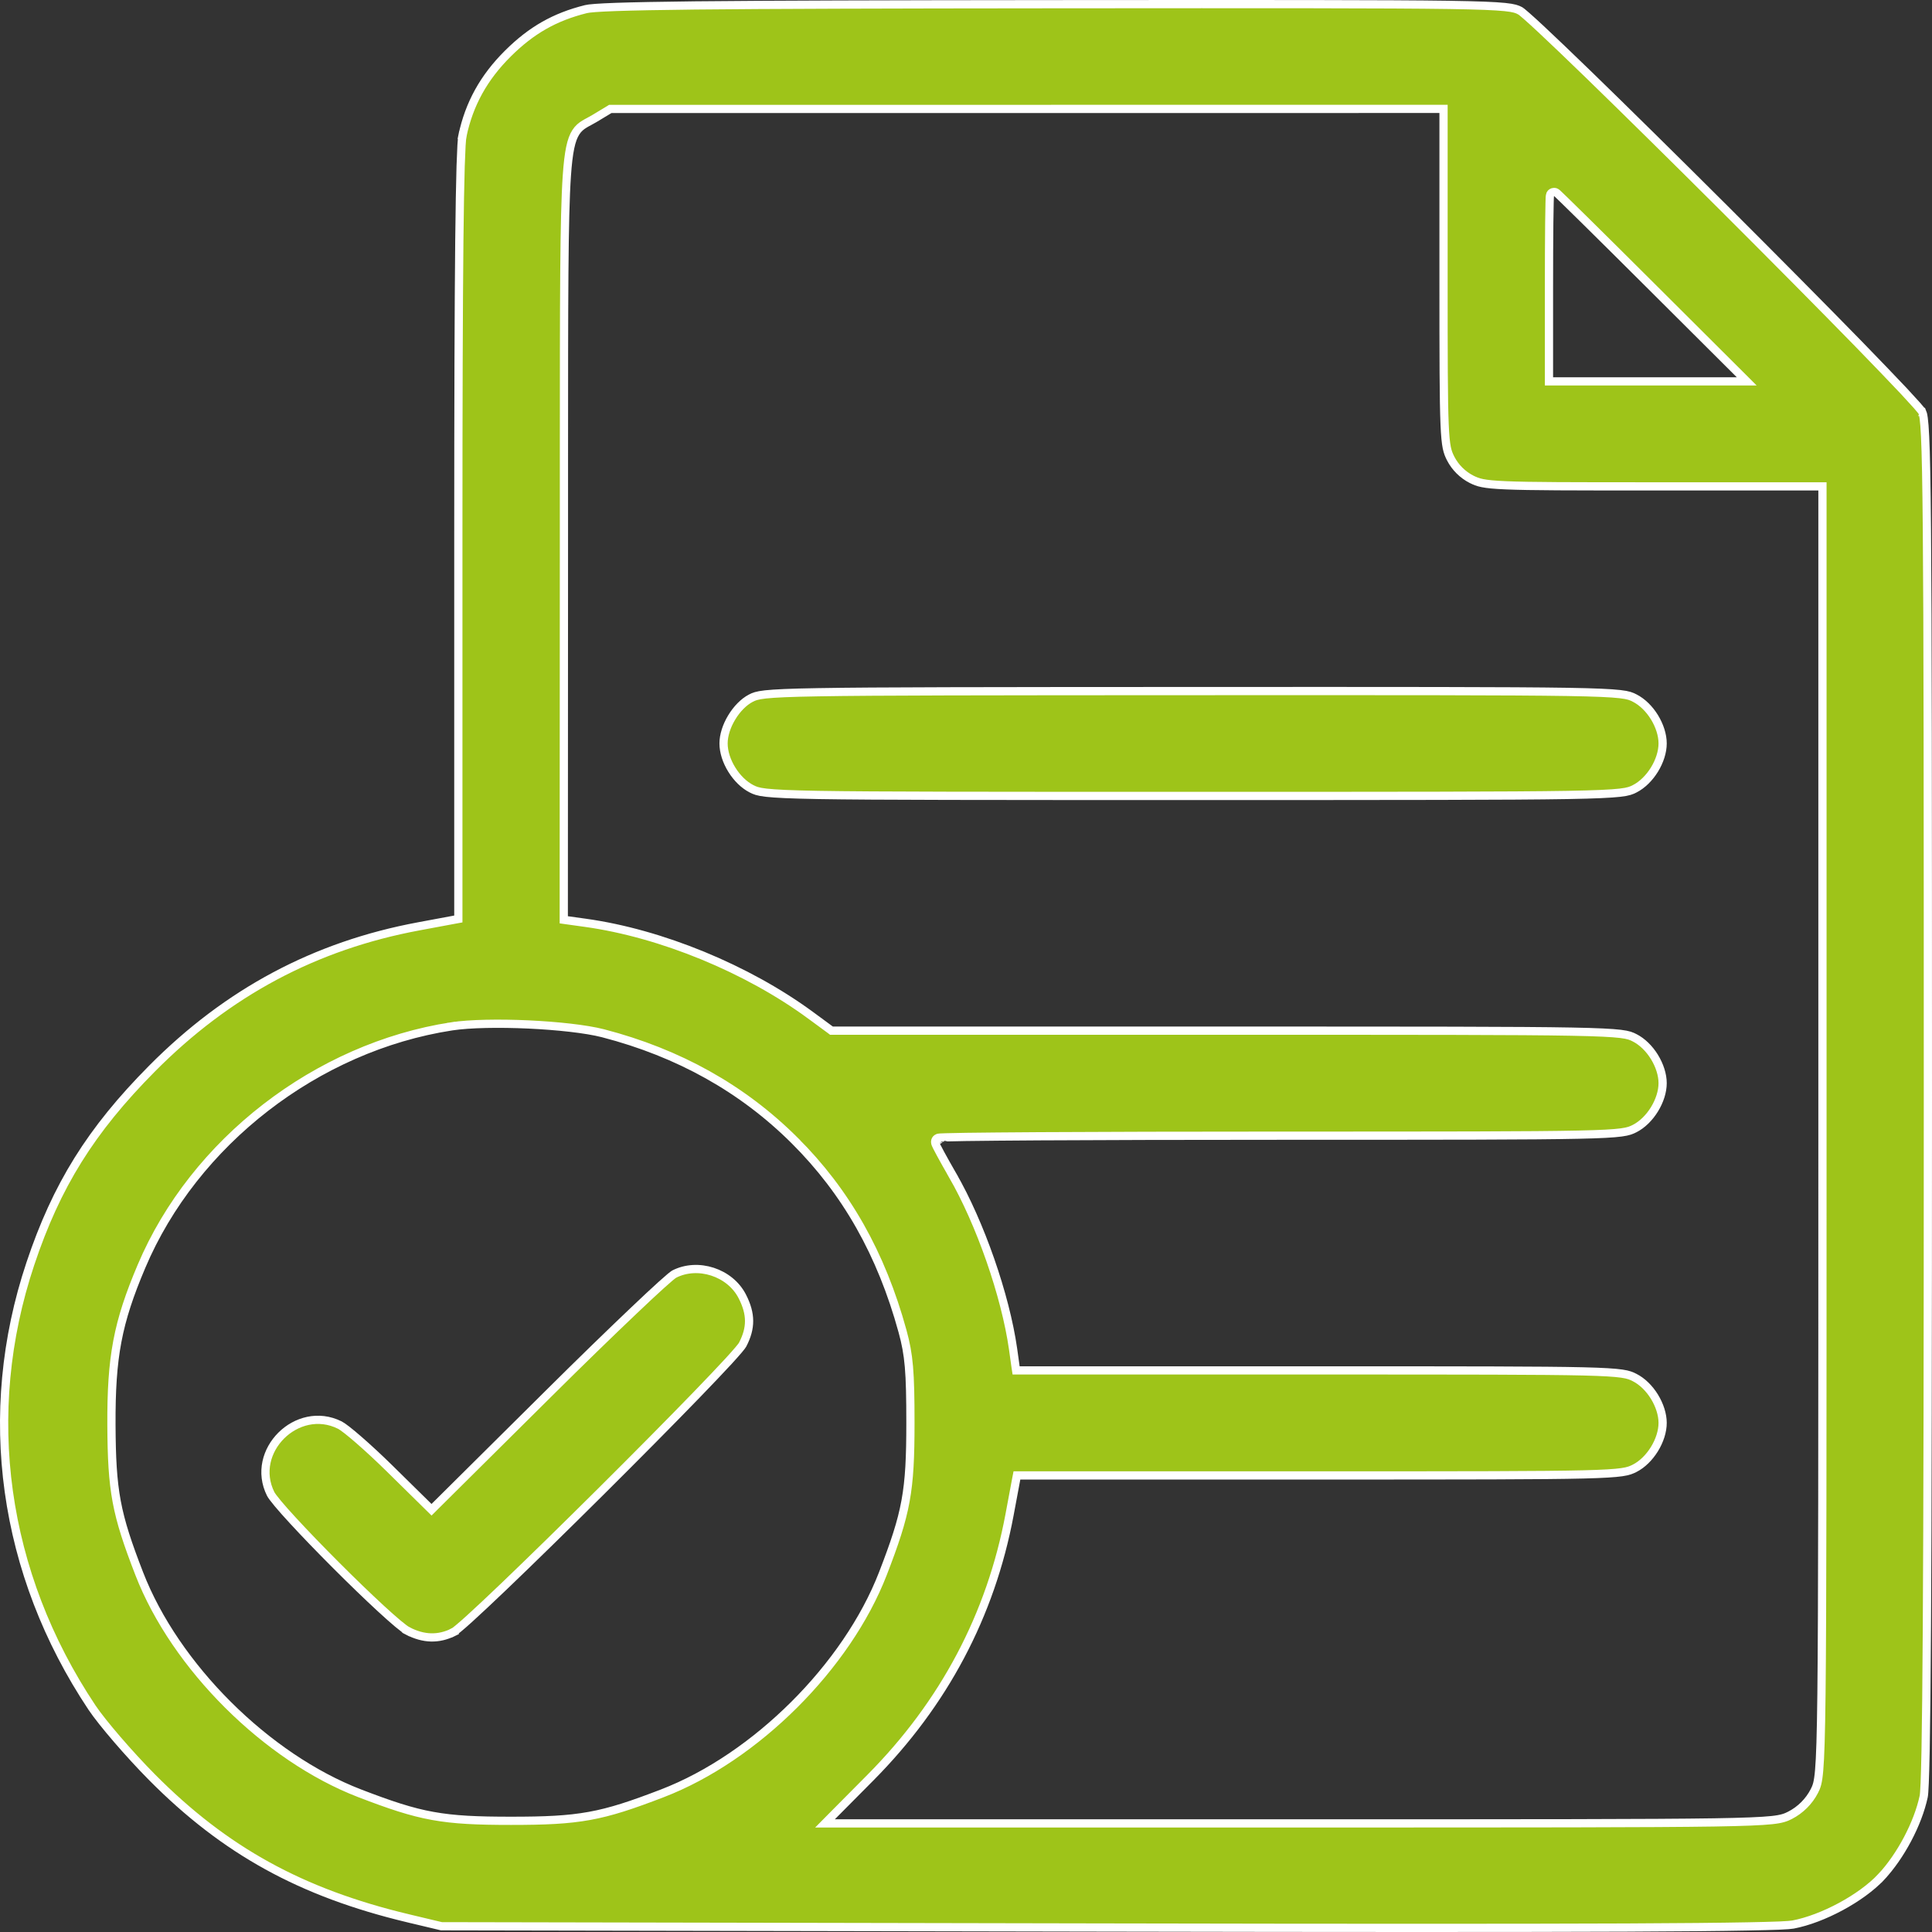 <svg width="47" height="47" viewBox="0 0 47 47" fill="none" xmlns="http://www.w3.org/2000/svg">
<rect x="0" y="0" width="47" height="47" fill="#333333" stroke="none"/>
<path d="M11.152 3.282L11.25 3.302C11.414 2.527 11.768 1.886 12.358 1.3C12.931 0.732 13.496 0.411 14.254 0.222C14.289 0.213 14.361 0.203 14.484 0.194C14.605 0.185 14.768 0.177 14.982 0.169C15.409 0.154 16.035 0.142 16.915 0.132C18.676 0.114 21.451 0.105 25.687 0.102C31.036 0.098 33.787 0.098 35.241 0.119C35.969 0.13 36.37 0.147 36.607 0.171C36.841 0.195 36.91 0.225 36.979 0.261C36.979 0.26 36.98 0.261 36.983 0.263C36.985 0.264 36.989 0.267 36.993 0.27C37.002 0.276 37.014 0.285 37.028 0.296C37.056 0.319 37.092 0.35 37.137 0.389C37.227 0.467 37.347 0.577 37.493 0.713C37.784 0.985 38.179 1.363 38.641 1.811C39.566 2.709 40.762 3.889 41.951 5.075C43.14 6.262 44.322 7.454 45.22 8.374C45.668 8.835 46.045 9.227 46.317 9.516C46.452 9.661 46.561 9.78 46.639 9.868C46.677 9.912 46.708 9.948 46.73 9.976C46.741 9.99 46.749 10.001 46.755 10.009C46.761 10.017 46.763 10.02 46.763 10.021C46.764 10.021 46.764 10.021 46.764 10.021C46.772 10.039 46.785 10.079 46.798 10.175C46.811 10.27 46.822 10.409 46.832 10.618C46.852 11.037 46.866 11.726 46.876 12.875C46.897 15.172 46.9 19.299 46.9 26.754C46.9 32.686 46.893 36.841 46.876 39.556C46.868 40.914 46.857 41.912 46.844 42.592C46.837 42.932 46.83 43.192 46.822 43.378C46.814 43.568 46.806 43.67 46.798 43.704C46.658 44.361 46.239 45.154 45.764 45.661L45.837 45.729L45.764 45.661C45.28 46.176 44.346 46.681 43.617 46.819C43.575 46.827 43.468 46.836 43.282 46.844C43.099 46.851 42.846 46.858 42.515 46.864C41.855 46.877 40.888 46.886 39.563 46.892C36.913 46.903 32.832 46.903 26.905 46.891L10.739 46.86L9.921 46.665L9.897 46.762L9.921 46.665C7.325 46.044 5.471 45.022 3.699 43.236C3.143 42.675 2.485 41.91 2.237 41.539C0.06 38.276 -0.48 34.388 0.738 30.744C1.375 28.836 2.211 27.495 3.699 25.995C5.542 24.137 7.667 23.004 10.187 22.535L11.068 22.371L11.15 22.356V22.273V13.021C11.15 9.796 11.158 7.446 11.174 5.861C11.183 5.068 11.193 4.467 11.206 4.043C11.213 3.831 11.22 3.663 11.227 3.539C11.235 3.413 11.243 3.337 11.25 3.302L11.152 3.282ZM44.335 11.932V11.832H44.235H40.175C38.23 11.832 37.214 11.831 36.641 11.806C36.353 11.794 36.182 11.777 36.063 11.753C35.947 11.73 35.879 11.7 35.797 11.659C35.581 11.549 35.401 11.369 35.291 11.155C35.249 11.073 35.22 11.005 35.196 10.89C35.172 10.771 35.155 10.601 35.143 10.315C35.119 9.743 35.117 8.731 35.117 6.794V2.749V2.649L35.017 2.649L24.946 2.65L14.875 2.65L14.847 2.65L14.823 2.665L14.463 2.882C14.419 2.908 14.378 2.931 14.338 2.952L14.331 2.956C14.293 2.976 14.255 2.996 14.22 3.018C14.142 3.065 14.069 3.123 14.009 3.217C13.893 3.396 13.83 3.693 13.79 4.273C13.72 5.29 13.72 7.244 13.719 11.142C13.719 11.731 13.719 12.365 13.719 13.047L13.715 22.289L13.715 22.376L13.801 22.388L14.239 22.449C16.079 22.704 18.18 23.567 19.721 24.7L19.78 24.62L19.721 24.7L20.201 25.053L20.227 25.073H20.26H29.854C34.572 25.073 36.971 25.073 38.235 25.097C39.507 25.121 39.613 25.168 39.767 25.247C39.952 25.341 40.123 25.51 40.248 25.713C40.373 25.917 40.447 26.145 40.447 26.35C40.447 26.556 40.373 26.784 40.248 26.987C40.123 27.19 39.952 27.36 39.767 27.454C39.612 27.532 39.504 27.58 38.396 27.603C37.293 27.627 35.218 27.628 31.149 27.628C28.866 27.628 26.791 27.633 25.286 27.642C24.534 27.647 23.924 27.652 23.502 27.658C23.291 27.662 23.127 27.665 23.015 27.668C22.959 27.669 22.916 27.671 22.886 27.673C22.88 27.673 22.875 27.674 22.869 27.674C22.861 27.675 22.854 27.675 22.848 27.676C22.843 27.677 22.836 27.678 22.828 27.679C22.826 27.68 22.817 27.682 22.807 27.687C22.802 27.689 22.791 27.695 22.78 27.705C22.769 27.715 22.749 27.74 22.749 27.778C22.749 27.798 22.755 27.816 22.756 27.819C22.757 27.822 22.759 27.826 22.76 27.829C22.762 27.834 22.764 27.838 22.765 27.842C22.772 27.857 22.781 27.876 22.791 27.898C22.813 27.941 22.844 28 22.881 28.069C22.956 28.207 23.058 28.39 23.171 28.586L23.258 28.536L23.171 28.586C23.846 29.754 24.46 31.517 24.645 32.816L24.706 33.252L24.719 33.338H24.805H32.127C35.706 33.338 37.537 33.339 38.517 33.362C39.502 33.386 39.612 33.433 39.767 33.512C39.952 33.606 40.123 33.775 40.248 33.978C40.373 34.182 40.447 34.41 40.447 34.615C40.447 34.821 40.373 35.049 40.248 35.252C40.123 35.455 39.952 35.625 39.767 35.719C39.612 35.797 39.502 35.844 38.518 35.868C37.539 35.892 35.71 35.893 32.135 35.893H24.822H24.739L24.723 35.974L24.559 36.852C24.101 39.293 22.964 41.441 21.173 43.246L20.239 44.187L20.07 44.358H20.31H31.723C37.351 44.358 40.206 44.357 41.699 44.334C42.445 44.322 42.855 44.304 43.102 44.278C43.225 44.265 43.312 44.249 43.38 44.229C43.45 44.209 43.498 44.186 43.545 44.162C43.798 44.033 44.009 43.823 44.138 43.571C44.163 43.523 44.186 43.474 44.207 43.395C44.226 43.319 44.242 43.217 44.255 43.061C44.282 42.751 44.299 42.211 44.311 41.204C44.334 39.187 44.335 35.282 44.335 27.548V11.932ZM22.945 27.754C22.945 27.753 22.945 27.753 22.946 27.755L22.945 27.754ZM42.251 9.278H42.493L42.322 9.107L40.111 6.903C39.503 6.297 38.947 5.745 38.542 5.346C38.34 5.146 38.175 4.984 38.059 4.872C38.002 4.816 37.956 4.772 37.924 4.742C37.909 4.727 37.896 4.715 37.887 4.707C37.882 4.703 37.877 4.699 37.873 4.695C37.872 4.694 37.868 4.691 37.864 4.688C37.863 4.687 37.859 4.685 37.854 4.682C37.851 4.68 37.847 4.678 37.841 4.676C37.836 4.674 37.823 4.67 37.806 4.67C37.763 4.67 37.738 4.695 37.729 4.705C37.72 4.716 37.715 4.727 37.713 4.731C37.709 4.741 37.707 4.749 37.707 4.752C37.705 4.759 37.704 4.766 37.704 4.771C37.703 4.781 37.702 4.794 37.701 4.809C37.7 4.84 37.698 4.885 37.697 4.941C37.694 5.054 37.691 5.216 37.689 5.416C37.685 5.816 37.682 6.367 37.682 6.974V9.178V9.278H37.782H40.017H42.251ZM19.259 27.814L19.33 27.743C18.065 26.483 16.512 25.615 14.673 25.137C14.259 25.03 13.556 24.955 12.852 24.922C12.148 24.89 11.43 24.901 10.988 24.968L11.004 25.067L10.988 24.968C7.708 25.473 4.721 27.783 3.442 30.806C2.859 32.181 2.704 33.007 2.711 34.661C2.715 35.463 2.742 36.004 2.839 36.528C2.937 37.052 3.105 37.555 3.387 38.282C4.262 40.541 6.485 42.755 8.753 43.627C9.495 43.912 9.998 44.081 10.526 44.176C11.054 44.272 11.602 44.295 12.432 44.295C13.263 44.295 13.811 44.272 14.339 44.176C14.867 44.081 15.37 43.912 16.112 43.627C18.38 42.755 20.603 40.541 21.478 38.282C21.764 37.542 21.933 37.041 22.029 36.515C22.125 35.989 22.148 35.443 22.148 34.615C22.148 33.369 22.115 32.964 21.955 32.382C21.438 30.5 20.588 28.997 19.33 27.743L19.259 27.814ZM10.428 36.659L10.498 36.728L10.568 36.658L13.356 33.891C14.122 33.13 14.85 32.423 15.405 31.896C15.682 31.632 15.916 31.414 16.09 31.257C16.177 31.179 16.248 31.116 16.302 31.071C16.329 31.048 16.351 31.03 16.368 31.018C16.376 31.011 16.383 31.006 16.389 31.003C16.393 30.999 16.396 30.998 16.396 30.998L16.396 30.998C16.973 30.699 17.758 30.952 18.057 31.536C18.169 31.754 18.222 31.946 18.223 32.133C18.224 32.319 18.173 32.506 18.065 32.713C18.058 32.727 18.027 32.769 17.966 32.841C17.908 32.91 17.828 32.999 17.73 33.107C17.532 33.322 17.261 33.607 16.941 33.938C16.299 34.601 15.46 35.448 14.615 36.288C13.77 37.128 12.919 37.962 12.255 38.597C11.922 38.915 11.637 39.183 11.422 39.378C11.315 39.475 11.226 39.553 11.157 39.61C11.085 39.67 11.046 39.699 11.033 39.705L11.077 39.795L11.033 39.705C10.671 39.885 10.307 39.878 9.917 39.675L9.871 39.764L9.917 39.675C9.875 39.654 9.795 39.594 9.678 39.497C9.564 39.401 9.422 39.276 9.263 39.129C8.944 38.835 8.555 38.459 8.173 38.076C7.791 37.694 7.416 37.306 7.124 36.988C6.978 36.83 6.853 36.689 6.759 36.576C6.662 36.46 6.605 36.382 6.585 36.343C6.067 35.308 7.227 34.15 8.267 34.668C8.298 34.683 8.356 34.723 8.44 34.788C8.521 34.851 8.621 34.934 8.732 35.031C8.955 35.225 9.223 35.473 9.482 35.728L10.428 36.659ZM17.602 18.085C17.602 17.887 17.676 17.659 17.8 17.454C17.923 17.249 18.09 17.077 18.264 16.986C18.336 16.948 18.401 16.918 18.62 16.893C18.844 16.869 19.22 16.851 19.909 16.84C21.286 16.816 23.897 16.814 29.006 16.812C34.15 16.81 36.761 16.81 38.131 16.832C39.509 16.855 39.613 16.903 39.767 16.982C39.952 17.076 40.123 17.245 40.248 17.448C40.373 17.652 40.447 17.88 40.447 18.085C40.447 18.291 40.373 18.519 40.248 18.722C40.123 18.925 39.952 19.095 39.767 19.189C39.613 19.267 39.508 19.315 38.132 19.339C36.764 19.362 34.158 19.363 29.025 19.363C23.892 19.363 21.286 19.362 19.918 19.339C18.541 19.315 18.437 19.267 18.283 19.189C18.098 19.095 17.927 18.925 17.802 18.722C17.676 18.519 17.602 18.291 17.602 18.085Z" fill="#9EC419" stroke="white" stroke-width="0.2"/>
</svg>
